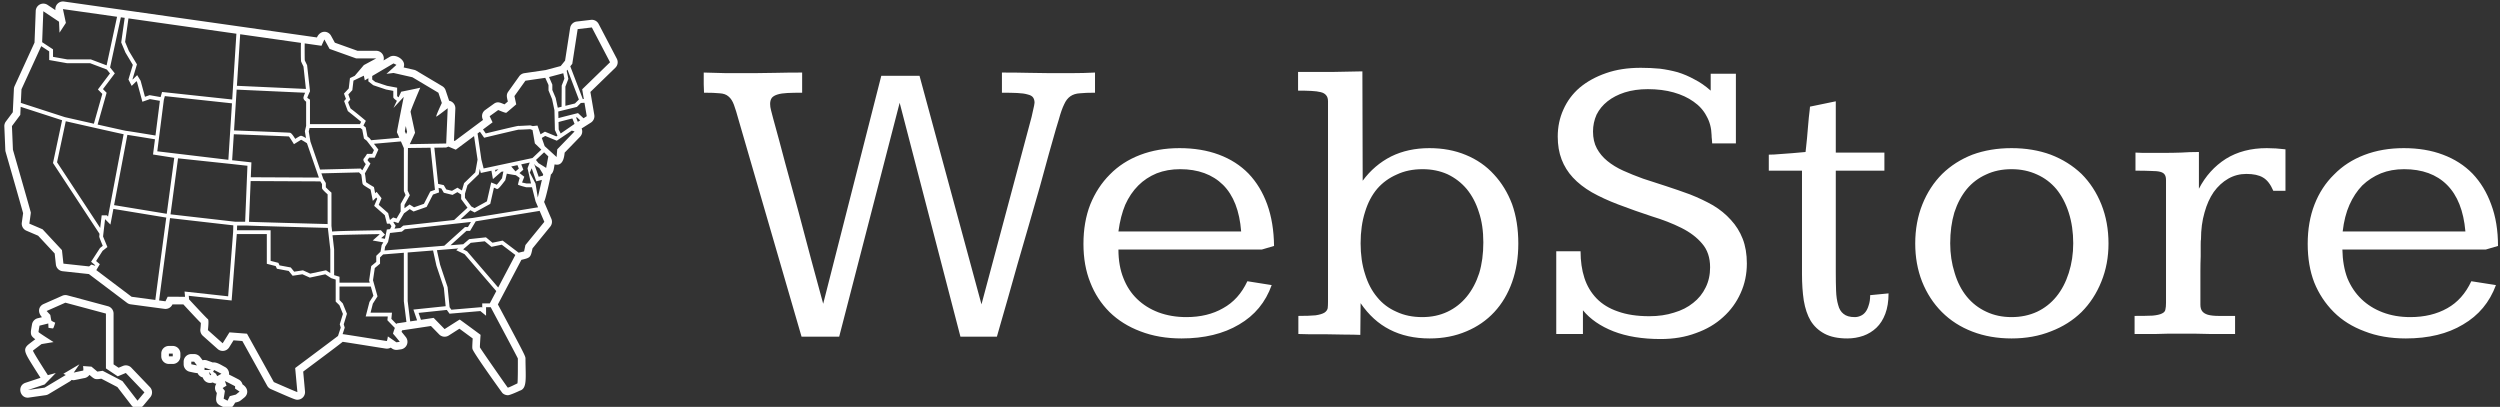 <svg data-v-423bf9ae="" xmlns="http://www.w3.org/2000/svg" viewBox="0 0 553 90" class="iconLeft"><rect x="0" y="0" width="553" height="90" fill="#333333" stroke="none"/><!----><!----><!----><g data-v-423bf9ae="" id="e5f3b40f-6d7a-4f4a-b1c4-a0e56ccff6a5" fill="#ffffff" transform="matrix(6.557,0,0,6.557,156.123,-7.82)"><path d="M3.23 12.55L1.11 5.25L1.11 5.25Q1.02 4.92 0.95 4.73L0.95 4.73L0.95 4.73Q0.88 4.54 0.77 4.45L0.77 4.45L0.77 4.45Q0.66 4.35 0.47 4.34L0.47 4.34L0.47 4.34Q0.28 4.32-0.06 4.32L-0.06 4.32L-0.06 4.32Q-0.07 4.17-0.07 4.04L-0.07 4.04L-0.07 3.64L-0.07 3.64Q0.33 3.65 0.68 3.66L0.68 3.66L0.68 3.66Q0.82 3.66 0.97 3.66L0.97 3.66L0.97 3.66Q1.12 3.66 1.25 3.66L1.25 3.66L1.25 3.66Q1.39 3.66 1.49 3.66L1.49 3.66L1.49 3.66Q1.60 3.66 1.66 3.66L1.66 3.66L1.66 3.66Q1.96 3.66 2.36 3.65L2.36 3.65L2.36 3.65Q2.76 3.64 3.25 3.64L3.25 3.64L3.25 4.32L3.25 4.32Q2.96 4.32 2.75 4.33L2.75 4.33L2.75 4.33Q2.55 4.34 2.42 4.38L2.42 4.38L2.42 4.38Q2.29 4.42 2.23 4.49L2.23 4.49L2.23 4.49Q2.17 4.57 2.17 4.70L2.17 4.70L2.17 4.70Q2.17 4.80 2.20 4.91L2.20 4.91L2.20 4.91Q2.23 5.02 2.27 5.18L2.27 5.18L2.27 5.18Q2.47 5.90 2.68 6.70L2.68 6.70L2.68 6.70Q2.90 7.50 3.12 8.31L3.12 8.31L3.12 8.31Q3.34 9.13 3.55 9.93L3.55 9.93L3.55 9.93Q3.77 10.73 3.96 11.44L3.96 11.44L5.92 3.75L7.21 3.75L9.30 11.46L10.99 5.14L10.99 5.14Q11.03 4.98 11.05 4.87L11.05 4.87L11.05 4.87Q11.08 4.75 11.09 4.66L11.09 4.66L11.09 4.66Q11.09 4.55 11.04 4.48L11.04 4.48L11.04 4.48Q10.99 4.41 10.86 4.38L10.86 4.38L10.86 4.38Q10.73 4.34 10.51 4.33L10.51 4.33L10.51 4.33Q10.30 4.32 9.99 4.32L9.99 4.32L9.99 3.64L9.99 3.64Q10.49 3.64 10.90 3.65L10.90 3.65L10.90 3.65Q11.31 3.66 11.59 3.66L11.59 3.66L11.59 3.66Q11.94 3.66 12.34 3.66L12.34 3.66L12.34 3.66Q12.74 3.66 13.13 3.64L13.13 3.64L13.13 4.32L13.13 4.32Q12.81 4.32 12.62 4.34L12.62 4.34L12.62 4.34Q12.43 4.35 12.30 4.44L12.30 4.44L12.30 4.44Q12.17 4.53 12.09 4.71L12.09 4.71L12.09 4.71Q12.00 4.89 11.91 5.22L11.91 5.22L11.91 5.22Q11.90 5.24 11.81 5.55L11.81 5.55L11.81 5.55Q11.72 5.86 11.58 6.36L11.58 6.36L11.58 6.36Q11.44 6.86 11.27 7.49L11.27 7.49L11.27 7.49Q11.09 8.11 10.90 8.78L10.90 8.78L10.90 8.78Q10.71 9.45 10.52 10.09L10.52 10.09L10.52 10.09Q10.34 10.73 10.19 11.26L10.19 11.26L10.19 11.26Q10.04 11.78 9.94 12.13L9.94 12.13L9.94 12.13Q9.84 12.48 9.82 12.55L9.82 12.55L8.59 12.55L6.54 4.66L4.50 12.55L3.23 12.55ZM19.17 9.49L18.76 9.61L13.92 9.61L13.92 9.61Q13.92 10.16 14.09 10.58L14.09 10.58L14.09 10.58Q14.25 10.99 14.55 11.28L14.55 11.28L14.55 11.28Q14.85 11.57 15.27 11.73L15.27 11.73L15.27 11.73Q15.70 11.89 16.21 11.89L16.21 11.89L16.21 11.89Q16.93 11.89 17.45 11.59L17.45 11.59L17.45 11.59Q17.98 11.30 18.27 10.68L18.27 10.68L19.09 10.81L19.09 10.81Q18.78 11.68 17.99 12.14L17.99 12.14L17.99 12.14Q17.20 12.61 16.05 12.61L16.05 12.61L16.05 12.61Q15.28 12.61 14.66 12.37L14.66 12.37L14.66 12.37Q14.05 12.14 13.62 11.72L13.62 11.72L13.62 11.72Q13.19 11.29 12.97 10.72L12.97 10.72L12.97 10.72Q12.74 10.15 12.74 9.42L12.74 9.42L12.74 9.42Q12.74 8.68 12.97 8.09L12.97 8.09L12.97 8.09Q13.21 7.50 13.63 7.08L13.63 7.08L13.63 7.08Q14.05 6.65 14.65 6.42L14.65 6.42L14.65 6.42Q15.25 6.19 15.98 6.19L15.98 6.19L15.98 6.19Q16.72 6.19 17.31 6.41L17.31 6.41L17.31 6.41Q17.90 6.63 18.31 7.05L18.31 7.05L18.31 7.05Q18.72 7.48 18.94 8.09L18.94 8.09L18.94 8.09Q19.16 8.70 19.17 9.49L19.17 9.49ZM13.92 9.00L18.06 9.00L18.06 9.00Q17.98 7.96 17.45 7.43L17.45 7.43L17.45 7.43Q16.91 6.90 16.00 6.90L16.00 6.90L16.00 6.90Q15.57 6.90 15.21 7.04L15.21 7.04L15.21 7.04Q14.85 7.19 14.59 7.45L14.59 7.45L14.59 7.45Q14.32 7.72 14.15 8.10L14.15 8.10L14.15 8.10Q13.99 8.48 13.92 9.00L13.92 9.00ZM24.42 12.61L24.42 12.61L24.42 12.61Q23.65 12.61 23.07 12.31L23.07 12.31L23.07 12.31Q22.50 12.02 22.09 11.42L22.09 11.42L22.08 12.49L22.08 12.49Q21.86 12.48 21.56 12.48L21.56 12.48L21.56 12.48Q21.27 12.48 20.97 12.47L20.97 12.47L20.97 12.47Q20.67 12.47 20.40 12.47L20.40 12.47L20.40 12.47Q20.14 12.46 19.99 12.46L19.99 12.46L19.99 11.85L19.99 11.85Q20.36 11.85 20.57 11.83L20.57 11.83L20.57 11.83Q20.77 11.80 20.87 11.74L20.87 11.74L20.87 11.74Q20.96 11.68 20.98 11.59L20.98 11.59L20.98 11.59Q20.99 11.50 20.99 11.38L20.99 11.38L20.99 4.61L20.99 4.61Q20.99 4.48 20.93 4.41L20.93 4.41L20.93 4.41Q20.87 4.33 20.74 4.30L20.74 4.30L20.74 4.30Q20.62 4.27 20.43 4.26L20.43 4.26L20.43 4.26Q20.23 4.25 19.98 4.25L19.98 4.25L19.98 3.62L19.98 3.62Q20.58 3.62 21.12 3.62L21.12 3.62L21.12 3.62Q21.66 3.61 22.15 3.60L22.15 3.60L22.16 7.29L22.16 7.29Q22.55 6.76 23.12 6.47L23.12 6.47L23.12 6.47Q23.69 6.19 24.41 6.19L24.41 6.19L24.41 6.19Q25.09 6.19 25.64 6.42L25.64 6.42L25.64 6.42Q26.20 6.65 26.59 7.08L26.59 7.08L26.59 7.08Q26.98 7.50 27.20 8.08L27.20 8.08L27.20 8.08Q27.41 8.67 27.41 9.41L27.41 9.41L27.41 9.41Q27.41 10.12 27.20 10.71L27.20 10.71L27.20 10.71Q26.99 11.30 26.60 11.72L26.60 11.72L26.60 11.72Q26.21 12.14 25.66 12.37L25.66 12.37L25.66 12.37Q25.10 12.61 24.42 12.61ZM24.18 6.90L24.18 6.90L24.18 6.90Q23.69 6.90 23.31 7.08L23.31 7.08L23.31 7.08Q22.92 7.25 22.65 7.56L22.65 7.56L22.65 7.56Q22.38 7.88 22.24 8.34L22.24 8.34L22.24 8.34Q22.09 8.81 22.09 9.40L22.09 9.40L22.09 9.40Q22.09 9.98 22.24 10.44L22.24 10.44L22.24 10.44Q22.38 10.90 22.65 11.22L22.65 11.22L22.65 11.22Q22.91 11.54 23.30 11.71L23.30 11.71L23.30 11.71Q23.68 11.89 24.17 11.89L24.17 11.89L24.17 11.89Q24.64 11.89 25.02 11.71L25.02 11.71L25.02 11.71Q25.40 11.53 25.67 11.20L25.67 11.20L25.67 11.20Q25.94 10.87 26.09 10.41L26.09 10.41L26.09 10.41Q26.23 9.95 26.23 9.37L26.23 9.37L26.23 9.37Q26.23 8.79 26.08 8.35L26.08 8.35L26.08 8.35Q25.94 7.90 25.67 7.57L25.67 7.57L25.67 7.57Q25.40 7.25 25.02 7.07L25.02 7.07L25.02 7.07Q24.64 6.90 24.18 6.90ZM34.75 3.68L34.75 6.03L33.95 6.03L33.95 6.03Q33.94 5.95 33.94 5.89L33.94 5.89L33.94 5.89Q33.93 5.82 33.93 5.75L33.93 5.75L33.93 5.75Q33.92 5.39 33.76 5.11L33.76 5.11L33.76 5.11Q33.61 4.82 33.32 4.62L33.32 4.62L33.32 4.62Q33.04 4.42 32.65 4.31L32.65 4.31L32.65 4.31Q32.26 4.20 31.78 4.20L31.78 4.20L31.78 4.20Q31.35 4.20 31.00 4.31L31.00 4.31L31.00 4.31Q30.66 4.42 30.42 4.61L30.42 4.61L30.42 4.61Q30.18 4.80 30.05 5.06L30.05 5.06L30.05 5.06Q29.93 5.33 29.93 5.63L29.93 5.63L29.93 5.63Q29.93 5.96 30.06 6.20L30.06 6.20L30.06 6.20Q30.19 6.44 30.41 6.62L30.41 6.62L30.41 6.62Q30.64 6.81 30.95 6.95L30.95 6.95L30.95 6.95Q31.26 7.09 31.62 7.22L31.62 7.22L31.62 7.22Q31.99 7.34 32.39 7.47L32.39 7.47L32.39 7.47Q32.79 7.60 33.20 7.75L33.20 7.75L33.20 7.75Q33.63 7.92 33.98 8.12L33.98 8.12L33.98 8.12Q34.33 8.33 34.58 8.61L34.58 8.61L34.58 8.61Q34.84 8.89 34.98 9.25L34.98 9.25L34.98 9.25Q35.12 9.61 35.12 10.08L35.12 10.08L35.12 10.08Q35.12 10.62 34.91 11.08L34.91 11.08L34.91 11.08Q34.70 11.55 34.32 11.89L34.32 11.89L34.32 11.89Q33.94 12.24 33.40 12.43L33.40 12.43L33.40 12.43Q32.87 12.63 32.21 12.63L32.21 12.63L32.21 12.63Q31.29 12.63 30.62 12.37L30.62 12.37L30.62 12.37Q29.96 12.11 29.59 11.66L29.59 11.66L29.59 12.46L28.69 12.46L28.69 9.67L29.51 9.67L29.51 9.67Q29.51 10.17 29.64 10.57L29.64 10.57L29.64 10.57Q29.77 10.97 30.05 11.26L30.05 11.26L30.05 11.26Q30.33 11.55 30.77 11.70L30.77 11.70L30.77 11.70Q31.21 11.86 31.83 11.86L31.83 11.86L31.83 11.86Q32.29 11.86 32.66 11.74L32.66 11.74L32.66 11.74Q33.04 11.63 33.31 11.41L33.31 11.41L33.31 11.41Q33.58 11.20 33.73 10.89L33.73 10.89L33.73 10.89Q33.88 10.59 33.88 10.21L33.88 10.21L33.88 10.21Q33.88 9.72 33.61 9.41L33.61 9.41L33.61 9.41Q33.35 9.10 32.91 8.88L32.91 8.88L32.91 8.88Q32.47 8.66 31.91 8.49L31.91 8.49L31.91 8.49Q31.36 8.31 30.78 8.09L30.78 8.09L30.78 8.09Q30.28 7.90 29.89 7.68L29.89 7.68L29.89 7.68Q29.51 7.46 29.25 7.18L29.25 7.18L29.25 7.18Q29.00 6.91 28.87 6.57L28.87 6.57L28.87 6.57Q28.74 6.23 28.74 5.80L28.74 5.80L28.74 5.80Q28.74 5.31 28.93 4.89L28.93 4.89L28.93 4.89Q29.12 4.46 29.48 4.15L29.48 4.15L29.48 4.15Q29.85 3.84 30.37 3.66L30.37 3.66L30.37 3.66Q30.88 3.48 31.54 3.48L31.54 3.48L31.54 3.48Q31.88 3.48 32.19 3.51L32.19 3.51L32.19 3.51Q32.50 3.55 32.79 3.63L32.79 3.63L32.79 3.63Q33.08 3.72 33.35 3.87L33.35 3.87L33.35 3.87Q33.63 4.01 33.90 4.25L33.90 4.25L33.90 3.68L33.90 3.68Q34.06 3.68 34.30 3.68L34.30 3.68L34.30 3.68Q34.53 3.68 34.75 3.68L34.75 3.68ZM37.25 4.79L38.12 4.61L38.12 6.34L39.76 6.34L39.76 6.95L38.12 6.95L38.12 10.38L38.12 10.38Q38.12 10.73 38.13 11.00L38.13 11.00L38.13 11.00Q38.14 11.28 38.20 11.48L38.20 11.48L38.20 11.48Q38.25 11.68 38.38 11.78L38.38 11.78L38.38 11.78Q38.51 11.89 38.76 11.89L38.76 11.89L38.76 11.89Q38.86 11.89 38.95 11.85L38.95 11.85L38.95 11.85Q39.05 11.81 39.12 11.72L39.12 11.72L39.12 11.72Q39.19 11.63 39.23 11.49L39.23 11.49L39.23 11.49Q39.28 11.35 39.28 11.15L39.28 11.15L39.90 11.09L39.90 11.09Q39.90 11.49 39.79 11.78L39.79 11.78L39.79 11.78Q39.68 12.07 39.49 12.25L39.49 12.25L39.49 12.25Q39.30 12.43 39.05 12.52L39.05 12.52L39.05 12.52Q38.79 12.61 38.51 12.61L38.51 12.61L38.51 12.61Q38.04 12.61 37.74 12.45L37.74 12.45L37.74 12.45Q37.44 12.29 37.27 12.01L37.27 12.01L37.27 12.01Q37.11 11.74 37.04 11.33L37.04 11.33L37.04 11.33Q36.98 10.93 36.98 10.44L36.98 10.44L36.98 6.95L35.86 6.95L35.86 6.41L35.86 6.41Q36.03 6.41 36.24 6.39L36.24 6.39L36.24 6.39Q36.46 6.37 36.65 6.36L36.65 6.36L36.65 6.36Q36.87 6.34 37.10 6.32L37.10 6.32L37.10 6.32Q37.11 6.27 37.12 6.14L37.12 6.14L37.12 6.14Q37.13 6.02 37.15 5.85L37.15 5.85L37.15 5.85Q37.16 5.68 37.18 5.50L37.18 5.50L37.18 5.50Q37.20 5.32 37.21 5.16L37.21 5.16L37.21 5.16Q37.23 5.01 37.24 4.90L37.24 4.90L37.24 4.90Q37.25 4.80 37.25 4.79L37.25 4.79ZM44.05 6.19L44.05 6.19L44.05 6.19Q44.77 6.19 45.37 6.41L45.37 6.41L45.37 6.41Q45.97 6.64 46.41 7.06L46.41 7.06L46.41 7.06Q46.84 7.49 47.08 8.09L47.08 8.09L47.08 8.09Q47.32 8.69 47.32 9.41L47.32 9.41L47.32 9.41Q47.32 10.10 47.08 10.69L47.08 10.69L47.08 10.69Q46.84 11.29 46.41 11.72L46.41 11.72L46.41 11.72Q45.98 12.14 45.38 12.37L45.38 12.37L45.38 12.37Q44.78 12.61 44.05 12.61L44.05 12.61L44.05 12.61Q43.33 12.61 42.73 12.38L42.73 12.38L42.73 12.38Q42.13 12.15 41.70 11.72L41.70 11.72L41.70 11.72Q41.27 11.29 41.03 10.69L41.03 10.69L41.03 10.69Q40.80 10.10 40.80 9.41L40.80 9.41L40.80 9.41Q40.80 8.69 41.04 8.09L41.04 8.09L41.04 8.09Q41.28 7.49 41.71 7.06L41.71 7.06L41.71 7.06Q42.14 6.64 42.73 6.41L42.73 6.41L42.73 6.41Q43.33 6.19 44.05 6.19ZM44.05 6.90L44.05 6.90L44.05 6.90Q43.57 6.90 43.19 7.08L43.19 7.08L43.19 7.08Q42.81 7.25 42.54 7.57L42.54 7.57L42.54 7.57Q42.27 7.90 42.12 8.36L42.12 8.36L42.12 8.36Q41.98 8.83 41.98 9.40L41.98 9.40L41.98 9.40Q41.98 9.93 42.13 10.40L42.13 10.40L42.13 10.40Q42.27 10.87 42.54 11.20L42.54 11.20L42.54 11.20Q42.81 11.53 43.20 11.71L43.20 11.71L43.20 11.71Q43.58 11.89 44.05 11.89L44.05 11.89L44.05 11.89Q44.52 11.89 44.91 11.71L44.91 11.71L44.91 11.71Q45.29 11.53 45.56 11.20L45.56 11.20L45.56 11.20Q45.83 10.87 45.98 10.40L45.98 10.40L45.98 10.40Q46.13 9.93 46.13 9.40L46.13 9.40L46.13 9.40Q46.13 8.84 45.98 8.37L45.98 8.37L45.98 8.37Q45.83 7.90 45.56 7.57L45.56 7.57L45.56 7.57Q45.29 7.25 44.91 7.08L44.91 7.08L44.91 7.08Q44.52 6.90 44.05 6.90ZM53.29 6.23L53.29 7.63L52.88 7.63L52.88 7.63Q52.74 7.30 52.53 7.18L52.53 7.18L52.53 7.18Q52.33 7.06 51.97 7.06L51.97 7.06L51.97 7.06Q51.64 7.06 51.36 7.22L51.36 7.22L51.36 7.22Q51.08 7.38 50.87 7.67L50.87 7.67L50.87 7.67Q50.67 7.96 50.56 8.36L50.56 8.36L50.56 8.36Q50.44 8.77 50.44 9.27L50.44 9.27L50.44 9.27Q50.43 9.28 50.43 9.44L50.43 9.44L50.43 9.44Q50.43 9.60 50.43 9.84L50.43 9.84L50.43 9.84Q50.42 10.08 50.42 10.35L50.42 10.35L50.42 10.35Q50.42 10.63 50.42 10.88L50.42 10.88L50.42 10.88Q50.42 11.12 50.42 11.29L50.42 11.29L50.42 11.29Q50.42 11.46 50.42 11.47L50.42 11.47L50.42 11.47Q50.42 11.61 50.48 11.69L50.48 11.69L50.48 11.69Q50.54 11.77 50.67 11.81L50.67 11.81L50.67 11.81Q50.81 11.85 51.04 11.85L51.04 11.85L51.04 11.85Q51.26 11.85 51.59 11.85L51.59 11.85L51.59 12.46L51.59 12.46Q51.37 12.46 51.17 12.46L51.17 12.46L51.17 12.46Q50.97 12.46 50.75 12.46L50.75 12.46L50.75 12.46Q50.53 12.46 50.29 12.45L50.29 12.45L50.29 12.45Q50.05 12.45 49.75 12.45L49.75 12.45L49.75 12.45Q49.50 12.45 49.29 12.45L49.29 12.45L49.29 12.45Q49.09 12.46 48.91 12.46L48.91 12.46L48.91 12.46Q48.73 12.46 48.56 12.46L48.56 12.46L48.56 12.46Q48.38 12.46 48.20 12.46L48.20 12.46L48.20 11.85L48.20 11.85Q48.59 11.85 48.81 11.84L48.81 11.84L48.81 11.84Q49.02 11.82 49.12 11.77L49.12 11.77L49.12 11.77Q49.23 11.72 49.24 11.63L49.24 11.63L49.24 11.63Q49.26 11.55 49.26 11.41L49.26 11.41L49.26 7.27L49.26 7.27Q49.26 7.15 49.22 7.09L49.22 7.09L49.22 7.09Q49.18 7.02 49.07 6.99L49.07 6.99L49.07 6.99Q48.96 6.96 48.76 6.96L48.76 6.96L48.76 6.96Q48.56 6.95 48.23 6.95L48.23 6.95L48.23 6.34L48.23 6.34Q48.31 6.34 48.47 6.35L48.47 6.35L48.47 6.35Q48.63 6.35 48.79 6.35L48.79 6.35L49.19 6.35L49.19 6.35Q49.48 6.35 49.77 6.34L49.77 6.34L49.77 6.34Q50.06 6.32 50.37 6.32L50.37 6.32L50.37 7.56L50.37 7.56Q50.70 6.92 51.28 6.55L51.28 6.55L51.28 6.55Q51.86 6.19 52.66 6.19L52.66 6.19L52.66 6.19Q52.96 6.19 53.29 6.23L53.29 6.23ZM60.46 9.49L60.05 9.61L55.21 9.61L55.21 9.61Q55.22 10.16 55.38 10.58L55.38 10.58L55.38 10.58Q55.55 10.99 55.85 11.28L55.85 11.28L55.85 11.28Q56.15 11.57 56.57 11.73L56.57 11.73L56.57 11.73Q56.99 11.89 57.50 11.89L57.50 11.89L57.50 11.89Q58.22 11.89 58.75 11.59L58.75 11.59L58.75 11.59Q59.27 11.30 59.56 10.68L59.56 10.68L60.39 10.81L60.39 10.81Q60.07 11.68 59.28 12.14L59.28 12.14L59.28 12.14Q58.50 12.61 57.35 12.61L57.35 12.61L57.35 12.61Q56.57 12.61 55.96 12.37L55.96 12.37L55.96 12.37Q55.34 12.14 54.92 11.72L54.92 11.72L54.92 11.72Q54.49 11.29 54.26 10.72L54.26 10.72L54.26 10.72Q54.04 10.15 54.04 9.42L54.04 9.42L54.04 9.42Q54.04 8.68 54.27 8.09L54.27 8.09L54.27 8.09Q54.50 7.50 54.93 7.08L54.93 7.08L54.93 7.08Q55.35 6.65 55.95 6.42L55.95 6.42L55.95 6.42Q56.55 6.19 57.28 6.19L57.28 6.19L57.28 6.19Q58.02 6.19 58.60 6.41L58.60 6.41L58.60 6.41Q59.19 6.63 59.60 7.05L59.60 7.05L59.60 7.05Q60.01 7.48 60.23 8.09L60.23 8.09L60.23 8.09Q60.46 8.70 60.46 9.49L60.46 9.49ZM55.22 9.00L59.36 9.00L59.36 9.00Q59.27 7.96 58.74 7.43L58.74 7.43L58.74 7.43Q58.21 6.90 57.29 6.90L57.29 6.90L57.29 6.90Q56.86 6.90 56.51 7.04L56.51 7.04L56.51 7.04Q56.15 7.19 55.88 7.45L55.88 7.45L55.88 7.45Q55.62 7.72 55.45 8.10L55.45 8.10L55.45 8.10Q55.28 8.48 55.22 9.00L55.22 9.00Z"></path></g><!----><g data-v-423bf9ae="" id="30ae9caa-7dac-4a79-a2d3-2b41d1bc8999" transform="matrix(1.687,0,0,1.687,-15.555,-39.02)" stroke="none" fill="#FFFFFF"><path d="M26.443 71.343a.998.998 0 0 0-1.106-.23l-.565.234-.66-.442v-6.657c0-.452-.304-.848-.74-.966l-2.995-.806-2.321-.623a1.004 1.004 0 0 0-.665.053l-2.458 1.089c-.601.267-.864 1.01-.207 1.725l-.564.14a1 1 0 0 0-.743.796c-.149.839-.149.92-.149 1.005 0 .375.049.558.576.952-.88.66-.951.729-.995.771-.629.612-.356 1.049.794 2.887.348.556.701 1.107.884 1.393l-.005.005-1.959.65c-1.172.39-.716 2.13.456 1.938l2.19-.312a.987.987 0 0 0 .372-.132l2.778-1.661c.095-.058.178-.128.248-.21.09.025.185.039.28.039.073 0 1.208-.243 1.338-.266.276-.032.539-.176.722-.429.684.573.68.633 1.559.499l2.107 1.098 1.842 2.396a1 1 0 0 0 1.56.03l.908-1.09a.999.999 0 0 0-.047-1.332l-2.435-2.544zm.809 4.326l-1.977-2.57-2.591-1.35-.695.104-.775-.648-1.098-.078s.077.598 0 .598-1.226.26-1.226.26l.748-1.09-2.11 1.246.321.155-2.778 1.661-2.19.313 2.19-.728 1.469-1.506-1.042.284s-2.03-3.142-1.95-3.22 1.122-.856 1.122-.856l1.576-.261s-1.977-1.245-1.977-1.323.134-.831.134-.831l1.149-.286.027.571s.508.078.588.078.294-.754.294-.754-.481-.207-.508-.285-.134-.727-.134-.727l-.481-.52 2.457-1.09 2.321.623 2.995.805v7.191l1.549 1.037 1.06-.44 2.439 2.544-.907 1.093zm4.621-7.179h-.508a1 1 0 0 0-1 1v.362a1 1 0 0 0 1 1h.508a1 1 0 0 0 1-1v-.362a1 1 0 0 0-1-1zm0 1.364h-.508v-.363h.508v.363zm9.142 3.672a.997.997 0 0 0-.502-.637 34.93 34.93 0 0 0-1.262-.646.999.999 0 0 0-.539-.995c-.455-.233-1.078-.671-1.583-.589l-.758-.269a1.007 1.007 0 0 0-.584-.024l-.315-.415a1.001 1.001 0 0 0-.797-.396h-.374a1 1 0 0 0-1 1v.338a1 1 0 0 0 .796.979c.208.043.813.191 1.024.174.124.283.375.498.681.572.219.645.833.848 1.326.656.144.099.31.155.461.17-.235.349-.251.806.065 1.213-.113.726-.266 1.281.44 1.643 1.014.519 1.477.595 1.952-.375.623-.163.525-.114 1.219-.679.504-.411.572-1.185-.25-1.72zm-6.711-2.635v-.336h.374l.374.492-.748-.156zm2.463 1.452l-.155-.448.309.33-.154.118zm-.727-.698v-.313l.882.313h-.882zm1.656.805c-.198-.386-.068-.248-.534-.572l.134-.234.962.494-.562.312zm2.457 2.414l-.801.208-.294.597-.508-.26.16-1.025-.294-.377.508-.312-.214-.597c.107.025 1.336.674 1.336.674v.313l.588.387-.481.392zm49.945-44.038l-2.388-4.563a.998.998 0 0 0-1.003-.529l-1.859.219a1 1 0 0 0-.871.84l-.664 4.284-.574.712-1.965.526-2.803.409a1 1 0 0 0-.67.408l-1.438 2.014c-.306.426-.165.788-.055 1.296l-.436.372c-.533-.204-.891-.441-1.406-.069l-1.125.808c-.38.272-.551.777-.289 1.305l-3.703 2.758-.104-.043.18-4.208a1 1 0 0 0-.816-1.026l-.006-.022-.451-1.344a.99.99 0 0 0-.436-.541l-3.408-2.031a.99.99 0 0 0-.289-.116l-1.371-.312a.998.998 0 0 0 .049-.477c-.096-.669-1.185-1.325-1.883-.91l-.803.473a1 1 0 0 0-.963-1.268h-2.45l-2.971-1.064-.496-.905c-.378-.691-1.402-.775-1.855.218l-33.158-4.707a1.002 1.002 0 0 0-1.132 1.126l-1.026-.686a1 1 0 0 0-1.555.793l-.158 4.153-2.613 5.704a1 1 0 0 0-.09.369l-.146 3.053-.911 1.221c-.137.184-.207.41-.198.639l.129 3.097c.003.08.016.158.038.235.829 2.882 2.06 7.177 2.295 8.045-.032.252-.105.779-.17 1.233-.064.447.181.883.597 1.061l1.542.659 2.17 2.33.157 1.442c.051.467.42.834.887.886l3.442.372 5.003 3.775c.137.104.299.17.47.193l4.437.594a.996.996 0 0 0 1.031-.553l.016-.032h1.429c1.307 1.415 1.954 2.095 2.296 2.435a9.584 9.584 0 0 1-.065.819c-.04.326.083.65.328.868l1.937 1.725a.999.999 0 0 0 1.514-.219l.569-.916 1.156.088 3.26 5.873a1 1 0 0 0 .472.43c3.182 1.397 3.229 1.397 3.489 1.397a.999.999 0 0 0 .996-1.091l-.238-2.598c3.055-2.279 4.49-3.352 5.18-3.904.802.117 2.809.438 3.977.624 1.699.271 1.699.271 1.8.271a.987.987 0 0 0 .521-.132l.174.121a1.002 1.002 0 0 0 .707.167l.45-.063a1 1 0 0 0 .644-1.614 35.654 35.654 0 0 0-.554-.685c.022-.064.047-.131.071-.196a909.4 909.4 0 0 0 3.781-.567l1.078 1.104a1 1 0 0 0 1.254.143l1.401-.893c.433.315 1.085.797 1.741 1.279-.075 1.154-.057 1.243-.031 1.369.102.492 3.893 5.754 3.928 5.786.187.183.453.288.715.288.308 0 1.519-.574 1.57-.598.985-.294.753-1.624.74-4.185 0-.34 0-.348-3.619-7.122l3.081-5.844c1.188-.282 1.204-.305 1.458-1.5l2.328-2.857c.234-.289.291-.684.145-1.025l-.955-2.221c.19-.273.876-3.356.886-3.58.383-.308.398-.828.493-1.338.668.186 1.203-.164 1.317-1.534l2.024-2.089a1 1 0 0 0 .203-1.083l1.211-.766a1 1 0 0 0 .451-1.013l-.512-3.008 3.276-3.181c.315-.308.393-.789.188-1.181zm-6.743 3.659l.39-1.014-.222-1.066.108-.134 1.493 3.91-.514.516-1.256.308.001-2.52zm-.275-1.753l.145.7-.353.917-.017 2.779-.498.123-.276-1.283-.438-1.038v-.704l-.429-.995 1.866-.499zm1.186 5.928l.289.719-1.818 1.253-.258-.522-.022-.98c.32-.092 1.09-.289 1.809-.47zm.49-.123l.111-.028.428.401-.311.197-.228-.57zm-10.949.632l-.384-.804 1.125-.808s.836.364 1.029.364a.07.07 0 0 0 .032-.006c.096-.063 1.3-1.102 1.3-1.102l-.235-1.085 1.438-2.014 2.604-.38.425.947v.701l.465 1.137.313 1.467.032 1.367v.006l.028 1.219.34.734-.152.103-1.494-.62-.578.342-.4-1.145-.615.07-.322-.094c-.671.037-1.421.072-1.47.075-.09-.025-.138-.038-4.373.981l-.363-.52 1.255-.935zm7.026 5.974l-1.015-.628-.321-.409s1.046-.991 1.067-1.001l.551.531-.282 1.507zm-9.886 9.825l1.836-.199.876.727 1.351-.282 1.782 1.349-2.248 4.264-4.071-4.736-.52-.271.994-.852zm-.819 1.486l4.165 4.846-.85 1.611h-.992v.563l-.087-.071-3.962.338-.23-.326-.262-2.635-.985-2.946-.418-1.9 2.806-.225-.27.23 1.085.515zM62.674 62.6v-6.364l3.33-.265.439 1.994.979 2.916.233 2.398-4.23.441.486 1.416c-.305.045-.609.092-.906.135l-.331-2.671zm-3.033-6.623l.073-.492.39-.627.254-1.18 1.557-.176.385-.313 8.672-.955-.396.668h-.386l-2.715 2.449-7.834.626zm-1.745 2.041l-.277 1.891.081.287h-3.964v-.778l-.704-.21-.002-3.39-.21-1.841c.847-.051 3.957-.116 6.132-.151l.038.042-.901.798 1.396.243-.221.355-.147.863-.562.547v.797l-.659.547zm-17.602-4.694l.018-.62h1.315c.671.042 7.391.223 10.579.307l.089.775.236 2.061v3.088l-.565-.365-2.07.439-.953-.434-1.149.177-.448-.552-1.469-.273-.156-.332-1.016-.261v-4.01h-4.411zm-17.741-1.96s-.139 1.173-.194 1.652l-5.658-8.611 1.143-5.376c4.24.963 6.784 1.533 7.586 1.701l-2.042 10.794-.154-.16h-.681zm.168-16.55l1.556-2.066-.624-.776 1.414-6.574.505.072-.459 3.223.554 1.325.969 1.617-.574 1.92.425.837.632-.622.069.11.701 2.59.993-.348 1.302.228-.578 4.548c-1.503-.247-3.751-.613-3.858-.613-.135-.019-1.774-.385-3.728-.824l1.18-4.167-.479-.48zm25.981-3.629c.032.092.229.498.313.673l.317 2.934-9.047-.411c.193-3.03.368-5.786.428-6.761l7.969 1.131c-.025.664-.018 2.317.02 2.434zm6.192 4.332l.526-.569.147-1.245 1.361-.649.125.611.469-.277v.415l.645.501 1.676.563.949.179v.789c0 .106.001.175.467.517l-.441.932 1.342-1.449s-.917 4.607-.896 4.639c.006.011.142.318.316.718l-3.691.323-.203-.262-.289-.236-.225-1.18-.298-.241.317-.619-.151-.128c-1.313-1.103-1.848-1.488-1.848-1.488s-.257-.538-.318-.837l.272-.33-.252-.677zm7.406 4.822l.13-.686c.008.031.014.063.021.095.056.261.109.501.146.679l-.133.286c-.068-.156-.12-.278-.164-.374zm3.371 2.161l.58 5.521-.612.216-.832 1.618-1.297.456-.587-.369-.668.492v-.436l.704-1.269-.279-.595s.021-5.569.034-5.598l2.957-.036zm1.057 5.267l.358.079.328.559 1.146.281.633-.362.494.311v.603l.832 1.126-1.75 1.613-6.671.736-.386.312-.764.086c.032-.074.067-.156.104-.252l.047-.117-.301-.479.076-.062.574.18.747-1.278.75-.553.502.315 1.714-.603.832-1.618.798-.282-.063-.595zm12.316-7.588l.308 1.755.846.814-1.157 1.104-6.408 1.368-.298-1.186c-.018-.137-.1-.725-.496-3.399l.311-.231.551.787.166-.04c1.622-.391 4.092-.978 4.352-1.021.125.008.463-.003 1.518-.062l.307.111zm-.196 7.005l-.594.003a12.48 12.48 0 0 1-.582-.13l.297-.753s-.517-.396-.637-.481l.51-.44-.275-.705 1.106-.236-.282.748.457 1.994zm-1.777-2.4l.176.451-.416.359a.314.314 0 0 1-.028-.004l-.55-.631.818-.175zm-2.493.532l-.391.341-.045-.248.436-.093zm-2.577.663l.13-.7.133.531 1.391-.297.197 1.101 1.101-.96.269-.042-.179.891c-.248.324-.535.683-.685.848a11.836 11.836 0 0 0-.461-.19l-.271-.108-.563 2.479-1.621.889-.422-.221-.834-1.127v-.539l.33-1.123 1.485-1.432zm-12.308 8.459l-.496-.088.507-.447-.538-.581-.111.002c-4.162.067-5.697.112-6.291.165l-.084-.737v-4.364l-.084-.075a8.86 8.86 0 0 1-.652-.626v-.562l-.332-.539-.252-.727 4.937-.124c.086.091.204.21.291.282.03.12.065.433.089.627.055.467.07.575.129.66.029.044.092.134 1.002.671l.297 1.493.449-.437.125.16-.398.934 1.392 1.22.284 1.109h.376l.211.335a2.997 2.997 0 0 1-.19.386l-.412.047-.249 1.216zM29.844 42.97l.862-6.774.129-.464 8.801.946-.473 7.407-9.319-1.115zm10.034-2.237c2.794.105 6.768.26 7.226.291.104.108.66 1.012.66 1.012s.809-.506.942-.581c.144.069.474.269.763.456l1.562 4.503-8.926-.043.08-1.951-2.526-.279.219-3.408zm2.207 6.137l9.147.044.211.349v.491c0 .106 0 .198.736.858v3.896c-2.807-.074-9.06-.244-10.313-.293l.219-5.345zm20.09-4.315l.005 5.636.219.52-.645 1.159v.992l-.538.922-.448-.141-.39.313h-.037l-.228-.883-1.235-1.083.371-.871-.646-.836-.191.187-.161-.812-.099-.057a16.154 16.154 0 0 1-.926-.577c-.018-.092-.039-.287-.058-.436-.042-.368-.071-.58-.108-.715l.736-1.301-.129-.134a2.462 2.462 0 0 1-.264-.32c.072-.095.156-.22.22-.315h.729l.48-1.063-.583-.756 3.54-.31c.137.307.273.621.386.881zm-5.702-2.643l.244.198.225 1.186.369.287.945 1.226-.224.494h-.681l-.074.116a4.74 4.74 0 0 1-.315.453c-.171.167-.106.403.22.774l-.457.811c-.047-.048-.096-.097-.14-.145l-.077-.083-5.318.133-1.269-3.674-.214-1.333.104-.443h6.662zm-7.112-3.447v3.168l-.165.705.144.9c-.556-.339-.647-.319-.735-.288-.071.022-.297.153-.673.388-.461-.751-.605-.782-.688-.8-.139-.029-4.542-.199-7.335-.305l.342-5.352 8.979.408c-.146.334-.223.562-.223.669.002.205.189.387.354.507zm-9.693-.287l-9.2-.989-.188.671-1.443-.253-.608.213-.57-2.106-.452-.734-.585.577-.024-.05.58-1.939-1.066-1.773-.485-1.167.439-3.086 14.151 2.009c-.068 1.086-.311 4.901-.549 8.627zm-13.745 4.635c.595.088 2.315.368 3.619.582l-.257 1.994 2.785.436-.985 7.338-6.905-1.136 1.743-9.214zm6.643 3.077l6.976.74 2.124.235-.301 7.34h-1.286l-8.499-.972.986-7.343zM71.2 51.708l-1.593.176 1.287-1.187.556.29 2.053-1.125.481-2.127c.121.049.242.101.281.121.207.132.283.124 1.211-1.096l.196-.858c.771.14 1.058.185 1.177.198.082.049.303.208.517.37-.091.229-.233.86-.233.86.057.098 1.073.351 1.073.351h.769l.467 1.848.334.78-8.576 1.399zm8.536-2.678l-.297-1.833-.75-1.433.246-.574.604 1.719.735-.192-.538 2.313zm.707-3.042l-.043.178-.545.143-.594-1.694.191.243.486.307.505.823zm-11.459-3.229l2.397-1.785.457 3.087a103.7 103.7 0 0 1-.301 1.67l-1.465 1.412-.284.965-.585-.369-.72.413-.746-.184-.332-.564-.735-.162-.499-4.75 1.544-.019.3-.123.969.409zM60.82 31.446l.384.188-1.313 1.181.93-.119 2.474.563 3.408 2.031.45 1.344s-.846 1.783-.719 1.783c.002 0 .006 0 .008-.002.164-.063 1.481-1.094 1.481-1.094l-.198 4.625-4.775.087c.328-.7.691-1.476.691-1.495 0-.034-.563-2.587-.584-2.749s1.272-3.17 1.272-3.17c-.063.049-2.502.536-2.502.536l-.347.733a3.896 3.896 0 0 1-.187-.148v-1.11l-1.323-.248-1.529-.5-.416-.324v-.465l2.795-1.647zm-9.447-2.313l.378-.832.679 1.238 3.492 1.25h2.625l-1.619.875-1.193 1.406-.629.3-.159 1.356-.626.677.259.693-.238.29.487 1.31s.986.775 1.74 1.405l-.159.309h-6.547v-3.219l-.118-.074c-.104-.063-.22-.157-.235-.149.013-.093.181-.492.33-.808l.029-.063-.383-3.42c0-.001-.273-.561-.3-.622-.022-.167-.025-1.689-.014-2.236l2.201.314zm-36.472-4.531l2.058 1.375.064 1.438.836-1.281-.386-1.813 7.097 1.007L23.2 31.7l-2.077-.785-3.076.004-1.875-.336v-.984l-1.426-.937.155-4.06zm-.272 4.582l1.042.684v1.133l2.331.414h3.028l2.199.832.413.511-1.583 2.104.578.579-1.107 3.91c-1.283-.289-2.655-.6-3.803-.861l-5.775-1.871.085-1.782 2.592-5.653zm2.716 26.741l-2.54-2.729-1.736-.743s.193-1.351.193-1.444c0-.095-2.347-8.25-2.347-8.25l-.129-3.097 1.093-1.466.051-1.059 5.431 1.759-1.193 5.609 6.103 9.288a7.192 7.192 0 0 0-.034.342c0 .053 0 .137.458 1.229l-.363.286-1.165 1.802.536.456-.026.061-.477-.148-.293.242-3.369-.364-.193-1.774zm4.503 2.622l.461-.778-.487-.414.853-1.338.629-.496s-.548-1.323-.567-1.379c.005-.104.15-1.347.26-2.277l.702.71.389-2.056 6.932 1.14c-.584 4.362-1.213 9.083-1.432 10.799l-3.11-.416-4.63-3.495zm9.355 3.494l-.289.595-.832-.111c.208-1.622.814-6.176 1.433-10.797l8.297.949-.025.885-.653 8.42-5.715-.627.062.687-2.278-.001zm16.721 9.345l.289 3.155c-.096 0-3.087-1.313-3.087-1.313l-3.521-6.344-2.299-.176-.889 1.432-1.937-1.725s.165-1.344 0-1.438c-.129-.073-1.765-1.834-2.466-2.592l-.042-.469 5.621.616.675-8.71h3.938v3.896l1.162.299.165.353 1.541.286.513.632 1.286-.196.967.438 2.029-.433.777.504.59.188v2.885l.486.473.461 1.146-.414 1.356.129.434-.36 1.098c-1.269.962-5.614 4.205-5.614 4.205zm13.269-3.375l-1.115-.771s-.086.604-.15.604c-.057 0-4.666-.75-5.785-.906l.278-.846-.13-.438.421-1.382-.545-1.357-.431-.447v-1.769h4.104l.34 1.211-.517.808-.495 1.91h2.896l-.049.494.978 1.009c-.136.366-.265.767-.229.777.064.021.879 1.042.879 1.042l-.45.061zm.065-2.481c-.01 0-.031.039-.058.092l-.664-.686.081-.813H57.81l.297-1.175.613-.963-.592-2.111.234-1.596.689-.573v-.82l.402-.394 2.718-.218.002 6.355.337 2.715a57.21 57.21 0 0 1-1.252.187zm15.863 4.606c0 .063.021 3.25-.064 3.271-.08.021-1.09.546-1.246.546-.008 0-.015-.001-.019-.005-.063-.063-3.623-5.167-3.644-5.271-.021-.104.086-1.646.086-1.646s-2.704-2-2.735-2c-.03 0-1.981 1.25-1.981 1.25l-1.436-1.471-1.665.252-.312-.907 3.705-.388.352.496 4.044-.347.747.612V63.41h.609c.759 1.424 3.559 6.671 3.559 6.726zm3.473-17.92l-2.48 3.043-.178.834-.711.168-2.095-1.584-1.339.277-.854-.706-2.198.237-.781.669-1.668.133 2.088-1.884h.479l.742-1.256 8.299-1.354.074-.022.622 1.445zm1.693-9.509l-.086 1.01-1.564-1.428-.375-1.072.448-.265 1.515.626 1.963-1.321c.143.035.371.105.371.105l-2.272 2.345zm3.445-4.073l-.723-.675s-2.166.538-2.566.658l-.02-.867.741-.184 1.702-.419.515-.517.476-.026.299 1.76-.424.27zm-.175-3.796l.215 1.271-.137.008-1.64-4.294.263-.326.706-4.55 1.859-.219 2.387 4.563-3.653 3.547z"></path></g><!----></svg>
